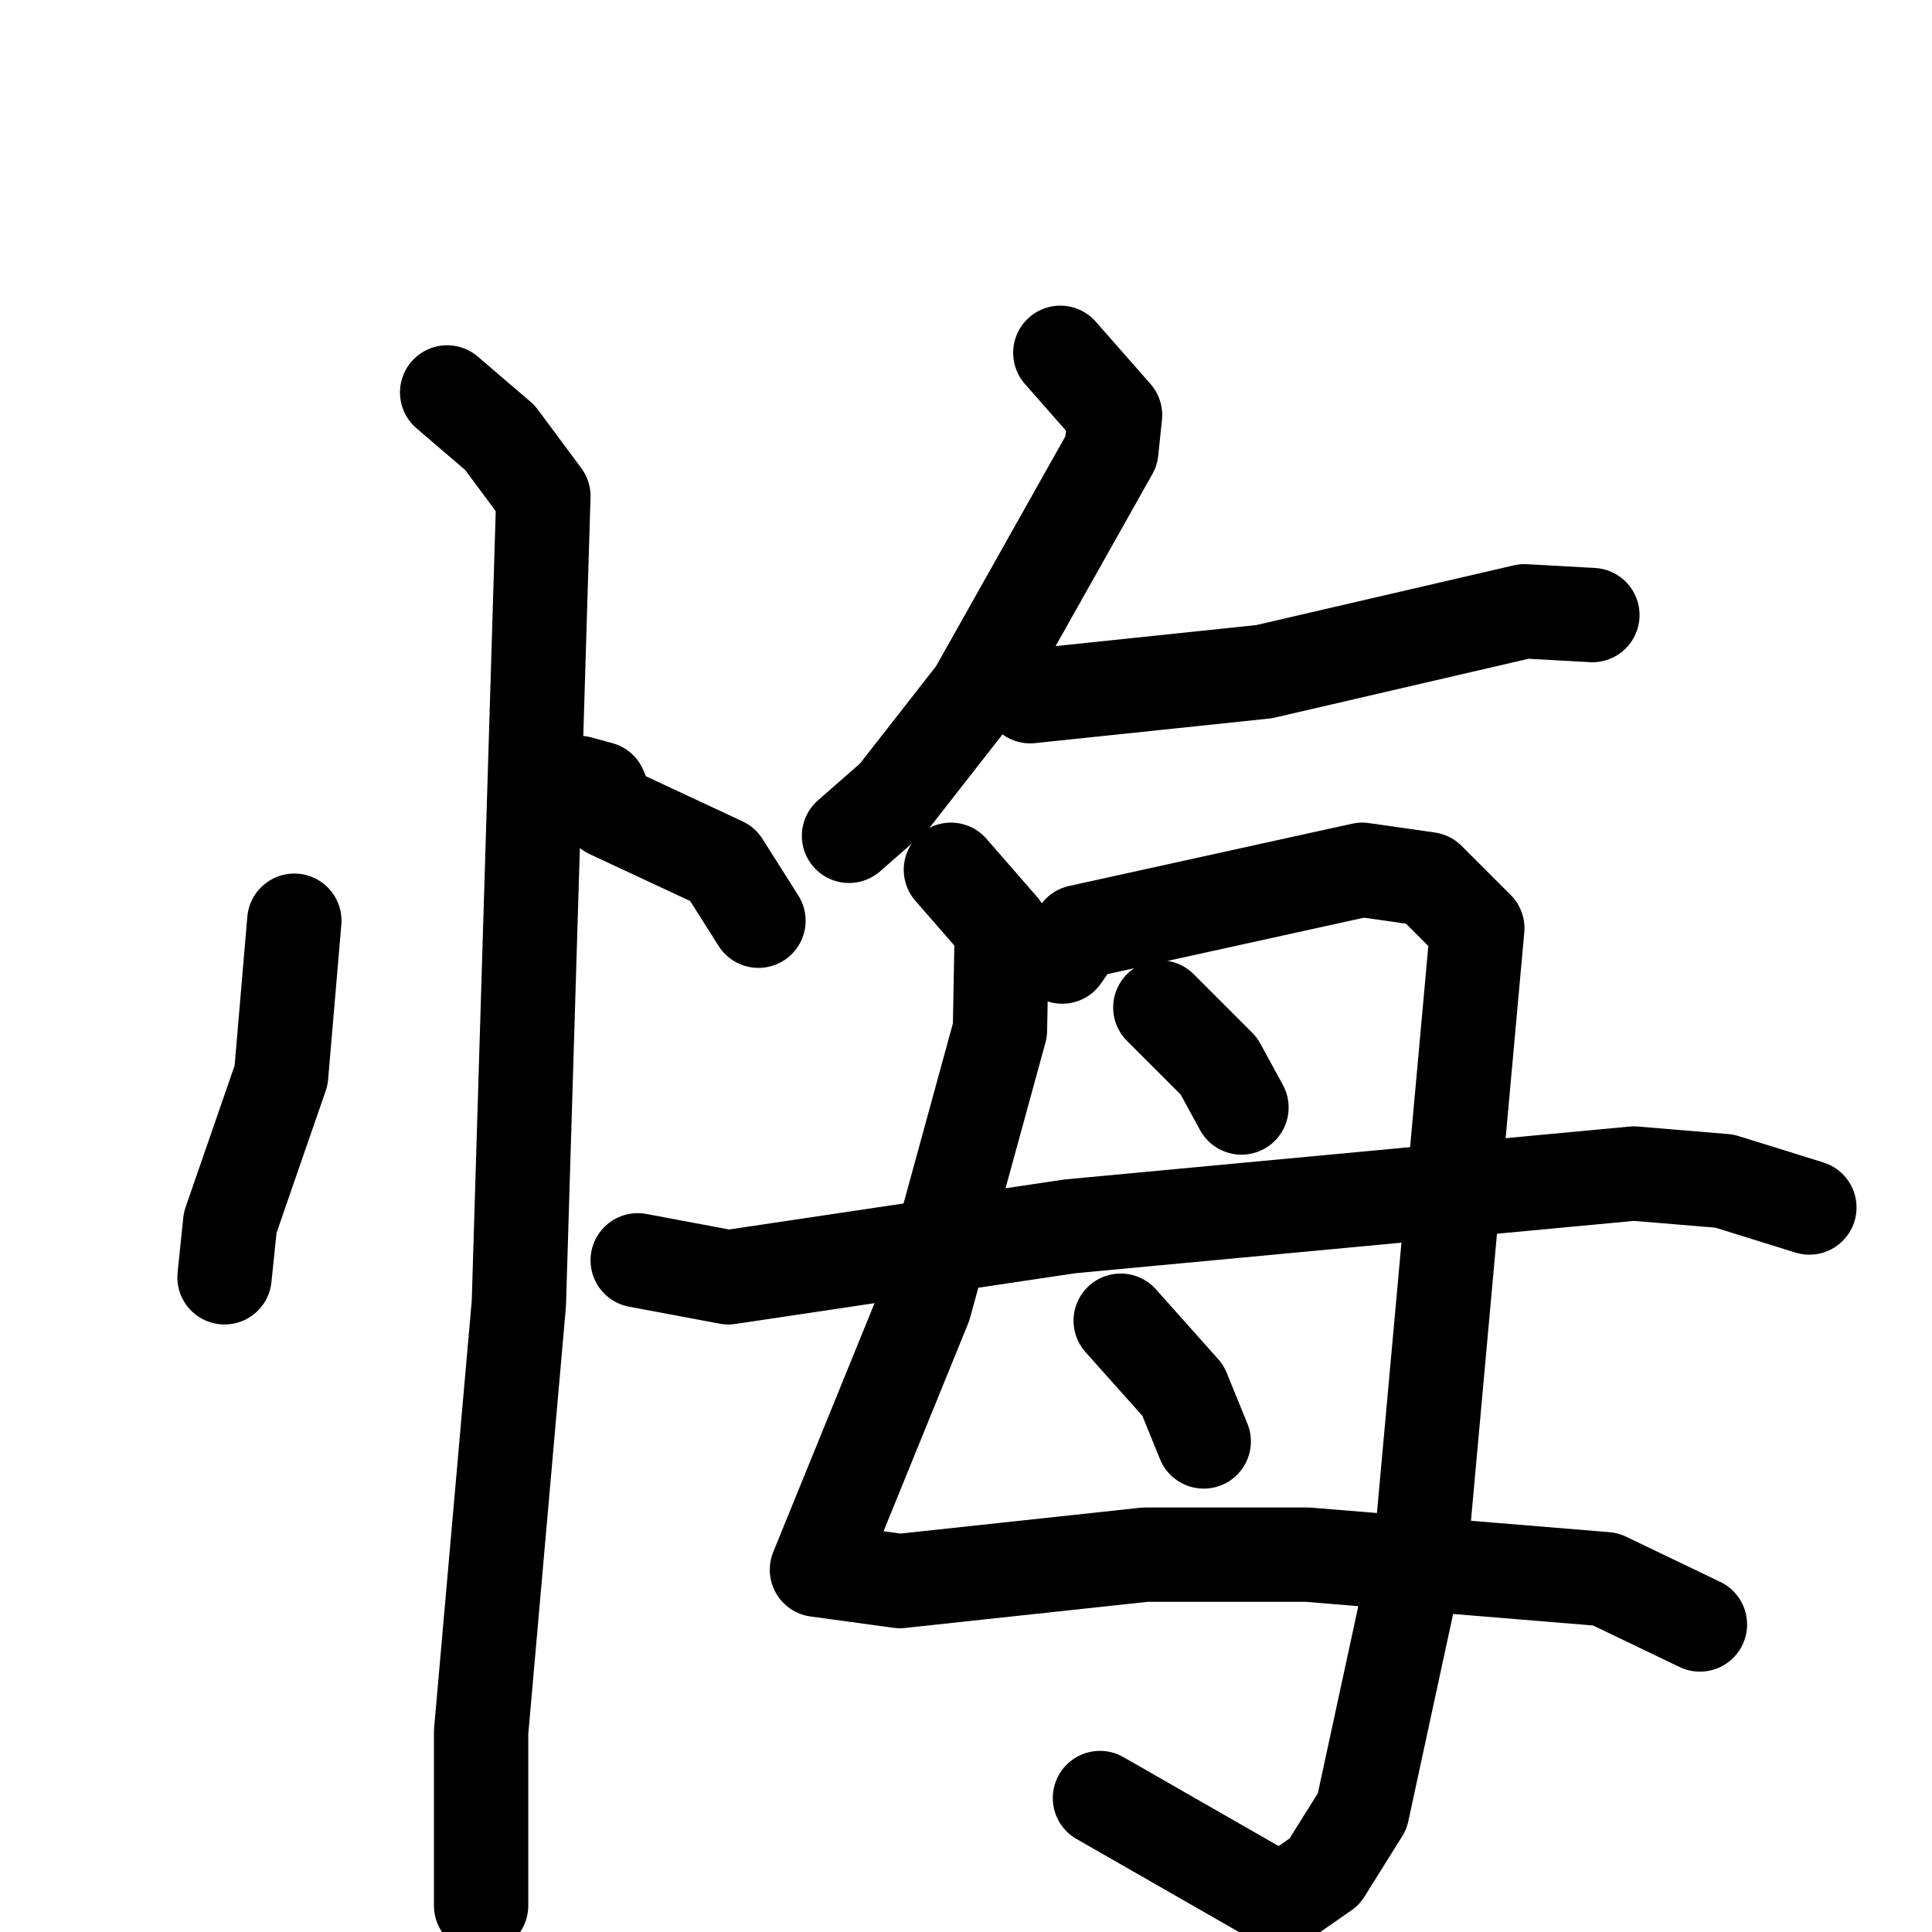 <svg xmlns="http://www.w3.org/2000/svg" viewBox="0 0 1024 1024">
  <g style="fill:none;stroke:#000000;stroke-width:50;stroke-linecap:round;stroke-linejoin:round;" transform="scale(1, 1) translate(0, 0)">
    <path d="M 156.0,488.0 L 149.0,570.0 L 122.0,648.0 L 119.0,677.0"/>
    <path d="M 307.0,415.0 L 318.0,418.0 L 323.0,430.0 L 383.0,458.0 L 402.0,488.0"/>
    <path d="M 237.0,208.0 L 265.0,232.0 L 288.0,263.0 L 275.0,691.0 L 255.0,918.0 L 255.0,1010.0"/>
    <path d="M 562.0,187.0 L 591.0,220.0 L 589.0,239.0 L 517.0,367.0 L 474.0,422.0 L 450.0,443.0"/>
    <path d="M 546.0,369.0 L 670.0,356.0 L 808.0,324.0 L 844.0,326.0"/>
    <path d="M 504.0,461.0 L 531.0,492.0 L 530.0,546.0 L 490.0,692.0 L 433.0,832.0 L 477.0,838.0 L 607.0,824.0 L 693.0,824.0 L 851.0,837.0 L 901.0,861.0"/>
    <path d="M 563.0,507.0 L 572.0,494.0 L 722.0,461.0 L 757.0,466.0 L 783.0,492.0 L 754.0,812.0 L 722.0,960.0 L 702.0,992.0 L 679.0,1008.0 L 583.0,953.0"/>
    <path d="M 615.0,534.0 L 646.0,565.0 L 658.0,587.0"/>
    <path d="M 338.0,668.0 L 386.0,677.0 L 567.0,650.0 L 866.0,622.0 L 914.0,626.0 L 959.0,640.0"/>
    <path d="M 594.0,700.0 L 627.0,737.0 L 638.0,764.0"/>
  </g>
</svg>

